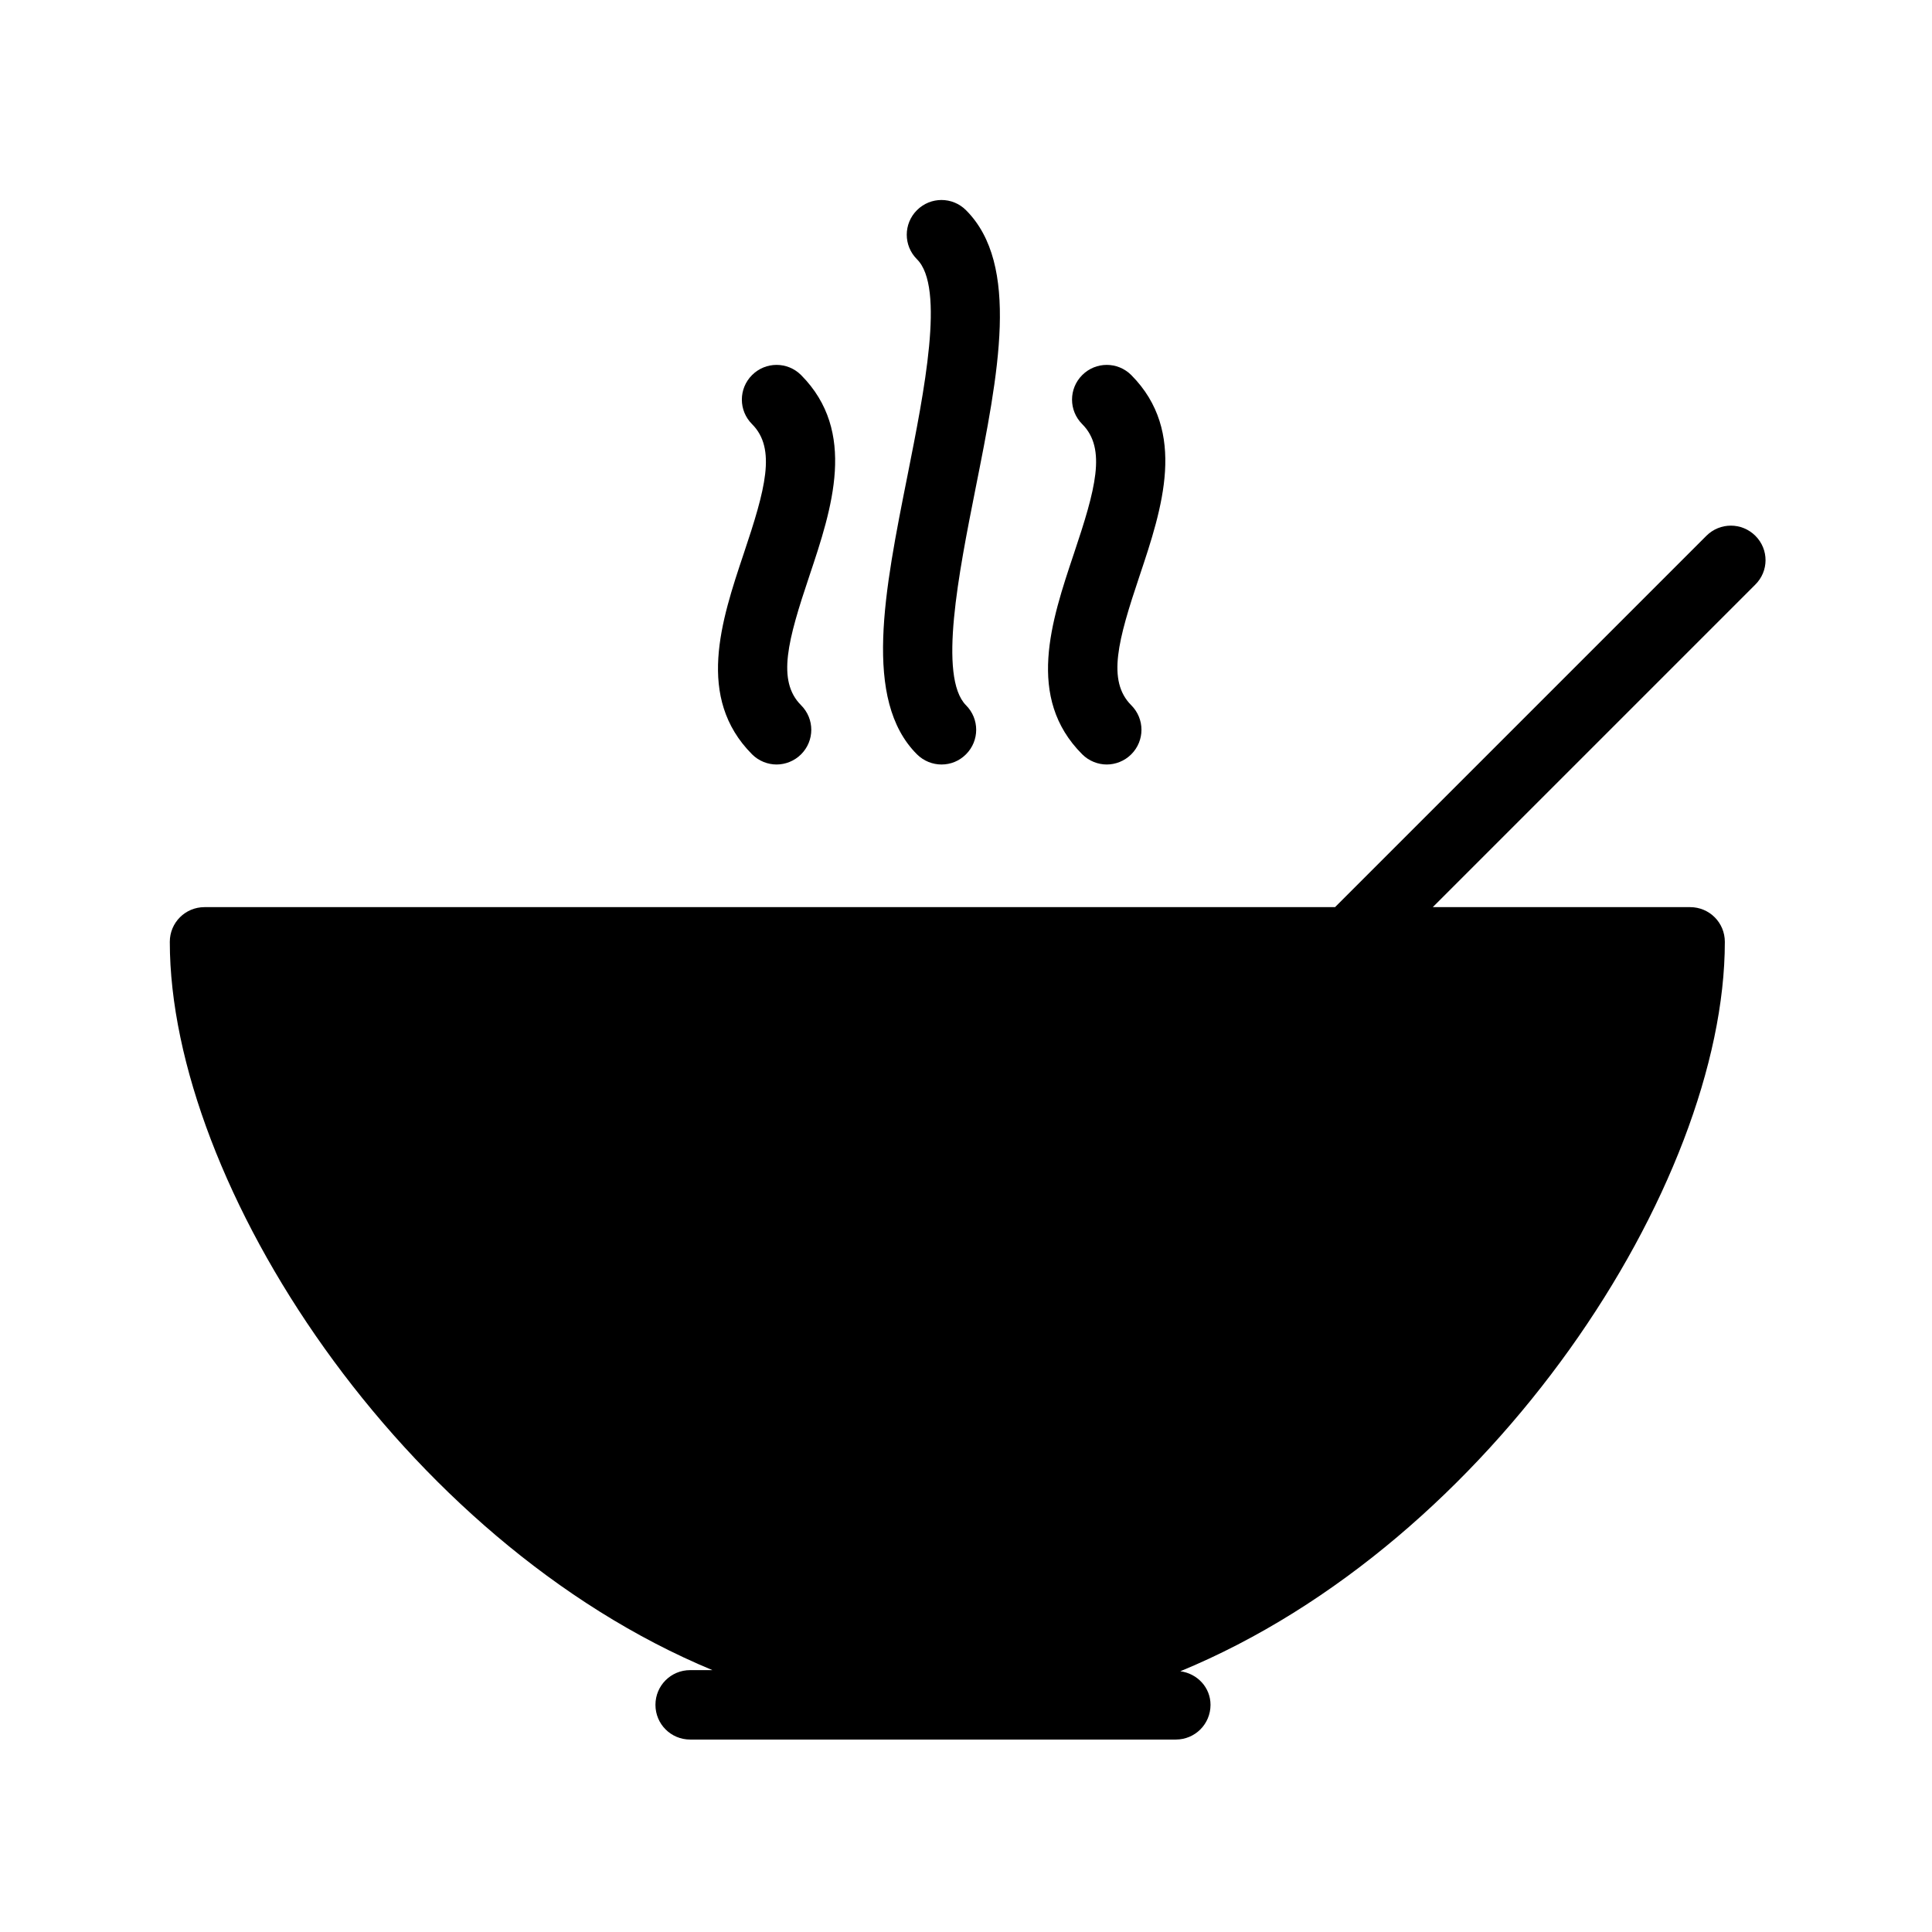 <?xml version="1.0" encoding="utf-8"?>
<!-- Generator: Adobe Illustrator 19.0.1, SVG Export Plug-In . SVG Version: 6.00 Build 0)  -->
<svg version="1.1" id="Layer_1" xmlns="http://www.w3.org/2000/svg" xmlns:xlink="http://www.w3.org/1999/xlink" x="0px" y="0px"
	 viewBox="0 0 512 512" style="enable-background:new 0 0 512 512;" xml:space="preserve">
<path d="M199.3,199.9c1.8,1.8,4.2,2.7,6.5,2.7s4.7-0.9,6.5-2.7c3.6-3.6,3.6-9.4,0-13c-6.5-6.5-3.5-17.3,2.2-34.3
	c6-17.9,12.7-38.2-2.2-53.2c-3.6-3.6-9.4-3.6-13,0c-3.6,3.6-3.6,9.4,0,13c6.5,6.5,3.5,17.3-2.2,34.3
	C191.1,164.6,184.4,184.9,199.3,199.9z"/>
<path d="M243,199.9c1.8,1.8,4.2,2.7,6.5,2.7c2.4,0,4.7-0.9,6.5-2.7c3.6-3.6,3.6-9.4,0-13c-7.4-7.5-1.9-35.1,2.5-57.3
	c6.1-30.6,11.9-59.5-2.5-73.9c-3.6-3.6-9.4-3.6-13,0c-3.6,3.6-3.6,9.4,0,13c7.5,7.4,1.9,35.1-2.5,57.3
	C234.4,156.6,228.6,185.5,243,199.9z"/>
<path d="M286.8,199.9c1.8,1.8,4.2,2.7,6.5,2.7s4.7-0.9,6.5-2.7c3.6-3.6,3.6-9.4,0-13c-6.5-6.5-3.5-17.3,2.2-34.3
	c6-17.9,12.7-38.2-2.2-53.2c-3.6-3.6-9.4-3.6-13,0c-3.6,3.6-3.6,9.4,0,13c6.5,6.5,3.5,17.3-2.2,34.3
	C278.6,164.6,271.8,184.9,286.8,199.9z"/>
<path d="M465.2,142c-3.6-3.6-9.4-3.6-13,0l-98.4,98.4H54.2c-5.1,0-9.2,4.1-9.2,9.2c0,64.1,61.4,158.8,143.8,193h-5.9
	c-5.1,0-9.2,4.1-9.2,9.2c0,5.1,4.1,9.2,9.2,9.2h128.7c5.1,0,9.2-4.1,9.2-9.2c0-4.6-3.5-8.3-8-8.9c82.7-34.1,144.3-129,144.3-193.3
	c0-5.1-4.1-9.2-9.2-9.2h-68.2l85.4-85.4C468.8,151.4,468.8,145.6,465.2,142z"/>
</svg>
